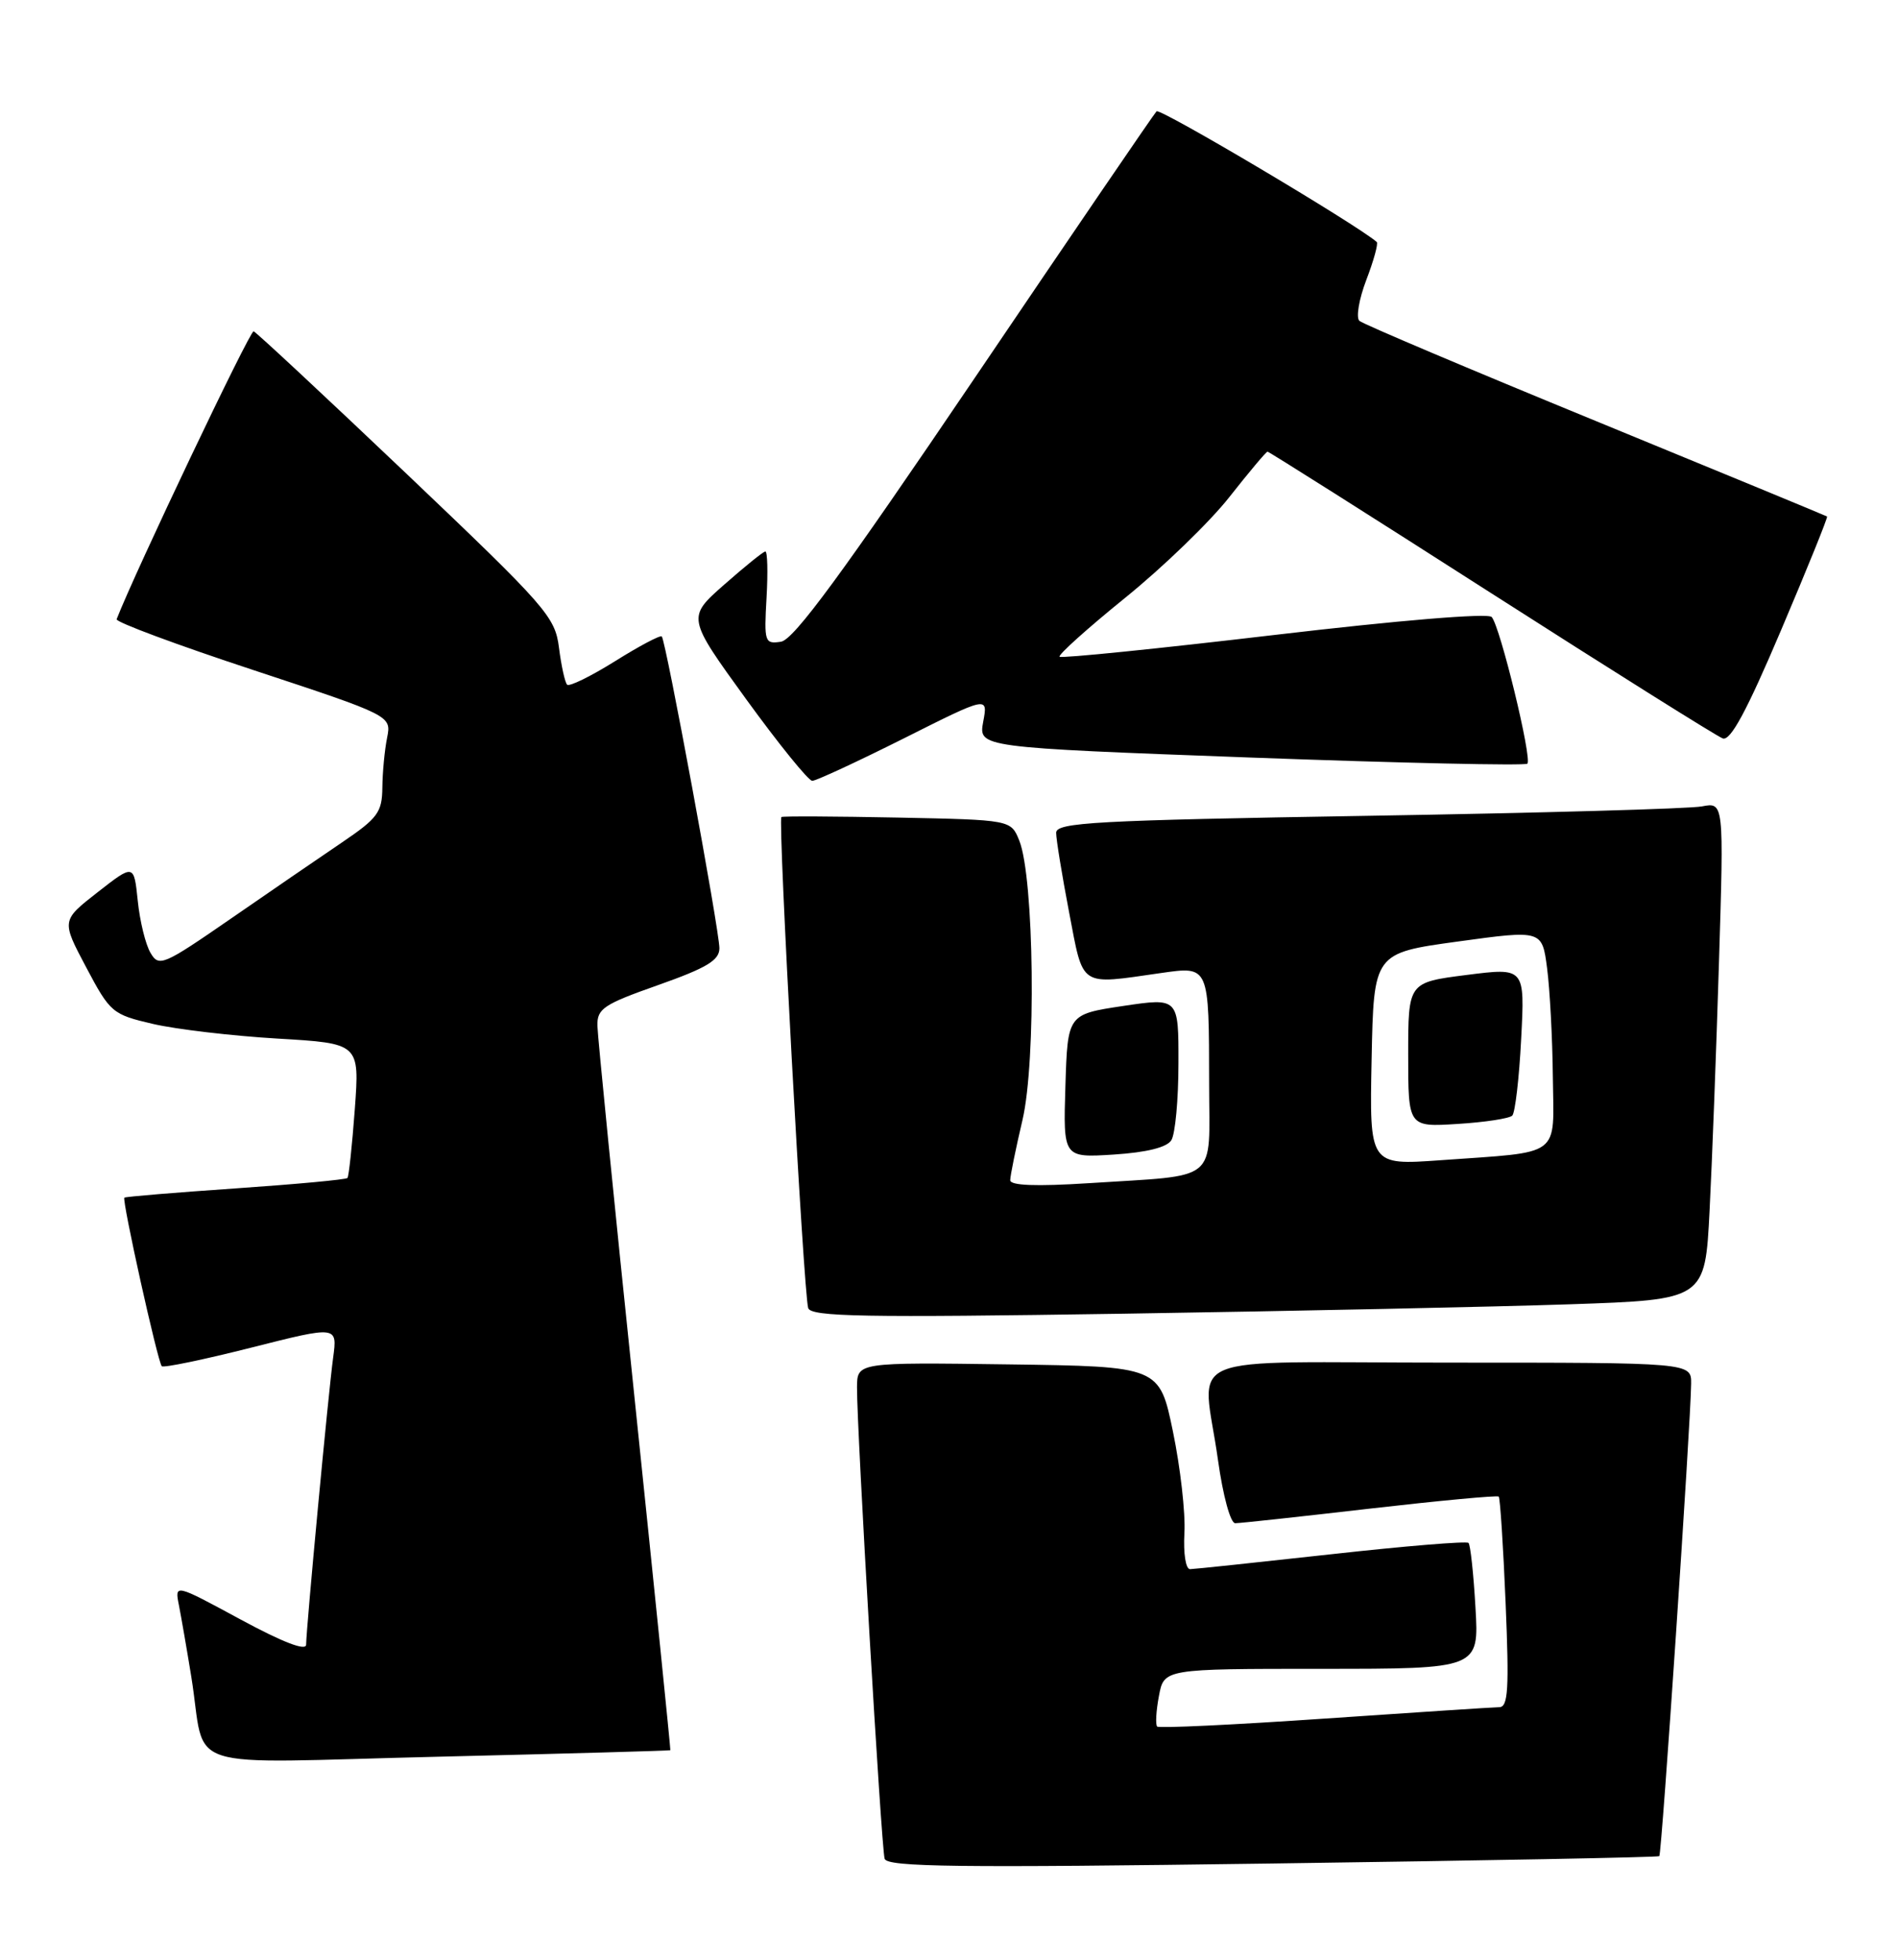 <?xml version="1.0" encoding="UTF-8" standalone="no"?>
<!DOCTYPE svg PUBLIC "-//W3C//DTD SVG 1.1//EN" "http://www.w3.org/Graphics/SVG/1.1/DTD/svg11.dtd" >
<svg xmlns="http://www.w3.org/2000/svg" xmlns:xlink="http://www.w3.org/1999/xlink" version="1.1" viewBox="0 0 248 256">
 <g >
 <path fill="currentColor"
d=" M 216.81 242.47 C 217.13 242.21 220.92 185.89 220.97 180.75 C 221.00 178.00 221.00 178.00 189.50 178.00 C 153.19 178.00 157.14 176.34 159.15 190.75 C 159.80 195.40 160.78 198.99 161.40 198.98 C 162.01 198.98 169.93 198.12 179.00 197.07 C 188.07 196.03 195.65 195.32 195.83 195.50 C 196.01 195.68 196.42 201.94 196.73 209.41 C 197.20 220.66 197.06 223.00 195.90 223.01 C 195.13 223.02 184.86 223.69 173.07 224.50 C 161.29 225.31 151.45 225.78 151.20 225.54 C 150.96 225.29 151.06 223.50 151.43 221.55 C 152.09 218.00 152.09 218.00 172.67 218.00 C 193.26 218.00 193.26 218.00 192.79 210.00 C 192.54 205.60 192.13 201.79 191.88 201.55 C 191.63 201.30 183.57 201.96 173.96 203.03 C 164.36 204.09 156.05 204.97 155.50 204.98 C 154.93 204.99 154.61 202.94 154.76 200.25 C 154.91 197.64 154.23 191.68 153.26 187.00 C 151.50 178.50 151.50 178.50 131.75 178.23 C 112.00 177.96 112.00 177.96 111.98 181.23 C 111.95 186.64 115.15 241.40 115.59 242.81 C 115.91 243.89 125.12 244.00 166.24 243.43 C 193.88 243.05 216.64 242.62 216.81 242.47 Z  M 87.59 228.63 C 87.64 228.56 85.53 207.80 82.90 182.50 C 80.26 157.20 78.09 135.38 78.06 134.00 C 78.01 131.76 78.85 131.20 86.00 128.68 C 92.36 126.43 94.00 125.44 94.00 123.87 C 94.00 121.53 87.00 83.67 86.47 83.14 C 86.27 82.94 83.53 84.39 80.37 86.37 C 77.21 88.34 74.39 89.73 74.10 89.44 C 73.82 89.15 73.34 86.98 73.04 84.62 C 72.53 80.56 71.44 79.32 53.14 61.91 C 42.49 51.79 33.49 43.40 33.14 43.28 C 32.67 43.12 17.61 74.78 15.24 80.89 C 15.10 81.26 23.12 84.24 33.07 87.52 C 51.15 93.49 51.15 93.49 50.58 96.37 C 50.26 97.95 49.98 100.88 49.96 102.87 C 49.93 106.11 49.36 106.88 44.71 110.03 C 41.85 111.97 35.30 116.45 30.17 120.00 C 21.31 126.12 20.77 126.35 19.67 124.48 C 19.02 123.39 18.27 120.33 18.00 117.67 C 17.50 112.85 17.50 112.85 12.76 116.55 C 8.02 120.25 8.02 120.25 11.26 126.36 C 14.40 132.28 14.67 132.52 20.00 133.76 C 23.02 134.46 30.33 135.32 36.24 135.67 C 46.99 136.30 46.99 136.30 46.36 144.90 C 46.01 149.63 45.58 153.67 45.40 153.88 C 45.22 154.09 38.64 154.70 30.79 155.24 C 22.93 155.78 16.39 156.32 16.25 156.45 C 15.91 156.75 20.61 177.94 21.14 178.47 C 21.37 178.70 26.63 177.61 32.83 176.04 C 44.09 173.19 44.09 173.19 43.53 177.35 C 42.90 181.96 40.01 212.73 40.00 214.84 C 40.00 215.71 36.96 214.54 31.41 211.54 C 22.82 206.89 22.82 206.89 23.38 209.70 C 23.68 211.24 24.41 215.43 24.99 219.00 C 27.05 231.69 22.77 230.30 57.29 229.48 C 73.91 229.08 87.54 228.70 87.59 228.63 Z  M 205.15 170.38 C 222.79 169.78 222.79 169.78 223.38 158.14 C 223.71 151.74 224.26 137.11 224.61 125.64 C 225.25 104.79 225.25 104.79 222.38 105.34 C 220.79 105.65 201.16 106.20 178.75 106.57 C 143.01 107.16 138.00 107.44 138.00 108.79 C 138.00 109.63 138.76 114.30 139.69 119.16 C 141.60 129.11 140.91 128.65 151.68 127.11 C 158.03 126.21 157.97 126.06 157.99 141.67 C 158.00 154.68 159.51 153.44 142.25 154.56 C 135.36 155.00 132.00 154.87 132.00 154.17 C 132.00 153.59 132.72 150.06 133.60 146.31 C 135.41 138.63 135.13 114.63 133.18 109.80 C 132.09 107.10 132.09 107.10 117.29 106.80 C 109.16 106.64 102.32 106.60 102.10 106.73 C 101.62 107.01 105.00 168.92 105.60 170.87 C 105.96 172.01 112.78 172.13 146.76 171.61 C 169.17 171.26 195.44 170.71 205.15 170.38 Z  M 153.05 148.95 C 153.56 148.15 153.98 143.64 153.98 138.91 C 154.00 130.33 154.00 130.33 146.75 131.41 C 139.50 132.50 139.50 132.50 139.21 141.87 C 138.92 151.24 138.92 151.24 145.53 150.82 C 149.83 150.54 152.46 149.89 153.05 148.95 Z  M 118.07 96.47 C 129.10 90.93 129.10 90.93 128.47 94.28 C 127.85 97.64 127.85 97.64 163.45 98.96 C 183.04 99.68 199.29 100.04 199.57 99.76 C 200.22 99.12 196.01 81.81 194.91 80.60 C 194.43 80.06 182.78 81.03 166.48 82.95 C 151.30 84.74 138.68 86.02 138.45 85.79 C 138.22 85.56 142.08 82.09 147.02 78.09 C 151.97 74.09 158.10 68.16 160.65 64.91 C 163.21 61.66 165.44 59.00 165.62 59.00 C 165.80 59.00 178.95 67.31 194.82 77.47 C 210.70 87.63 224.33 96.18 225.10 96.46 C 226.11 96.83 228.23 92.90 232.73 82.30 C 236.16 74.23 238.86 67.56 238.73 67.47 C 238.60 67.38 225.00 61.76 208.50 54.99 C 192.00 48.22 178.11 42.34 177.63 41.92 C 177.16 41.51 177.56 39.10 178.53 36.56 C 179.50 34.03 180.11 31.80 179.89 31.61 C 177.26 29.32 151.58 14.08 151.12 14.54 C 150.78 14.88 140.10 30.54 127.39 49.33 C 110.03 74.98 103.72 83.58 102.04 83.83 C 99.92 84.15 99.83 83.89 100.16 78.08 C 100.35 74.73 100.28 72.01 100.00 72.04 C 99.72 72.06 97.31 74.01 94.63 76.37 C 89.76 80.66 89.76 80.66 97.49 91.33 C 101.75 97.20 105.64 102.00 106.13 102.00 C 106.63 102.00 112.00 99.51 118.07 96.47 Z  M 179.22 138.36 C 179.50 124.50 179.50 124.50 190.50 122.99 C 201.50 121.48 201.50 121.48 202.15 126.49 C 202.51 129.25 202.85 135.63 202.90 140.67 C 203.02 151.33 204.25 150.41 188.22 151.56 C 178.94 152.22 178.94 152.22 179.22 138.36 Z  M 197.60 145.73 C 197.97 145.36 198.50 140.86 198.76 135.73 C 199.25 126.39 199.25 126.39 191.63 127.36 C 184.00 128.33 184.00 128.33 184.00 137.78 C 184.00 147.23 184.00 147.23 190.46 146.82 C 194.02 146.60 197.23 146.11 197.60 145.73 Z "/>
</g>
</svg>